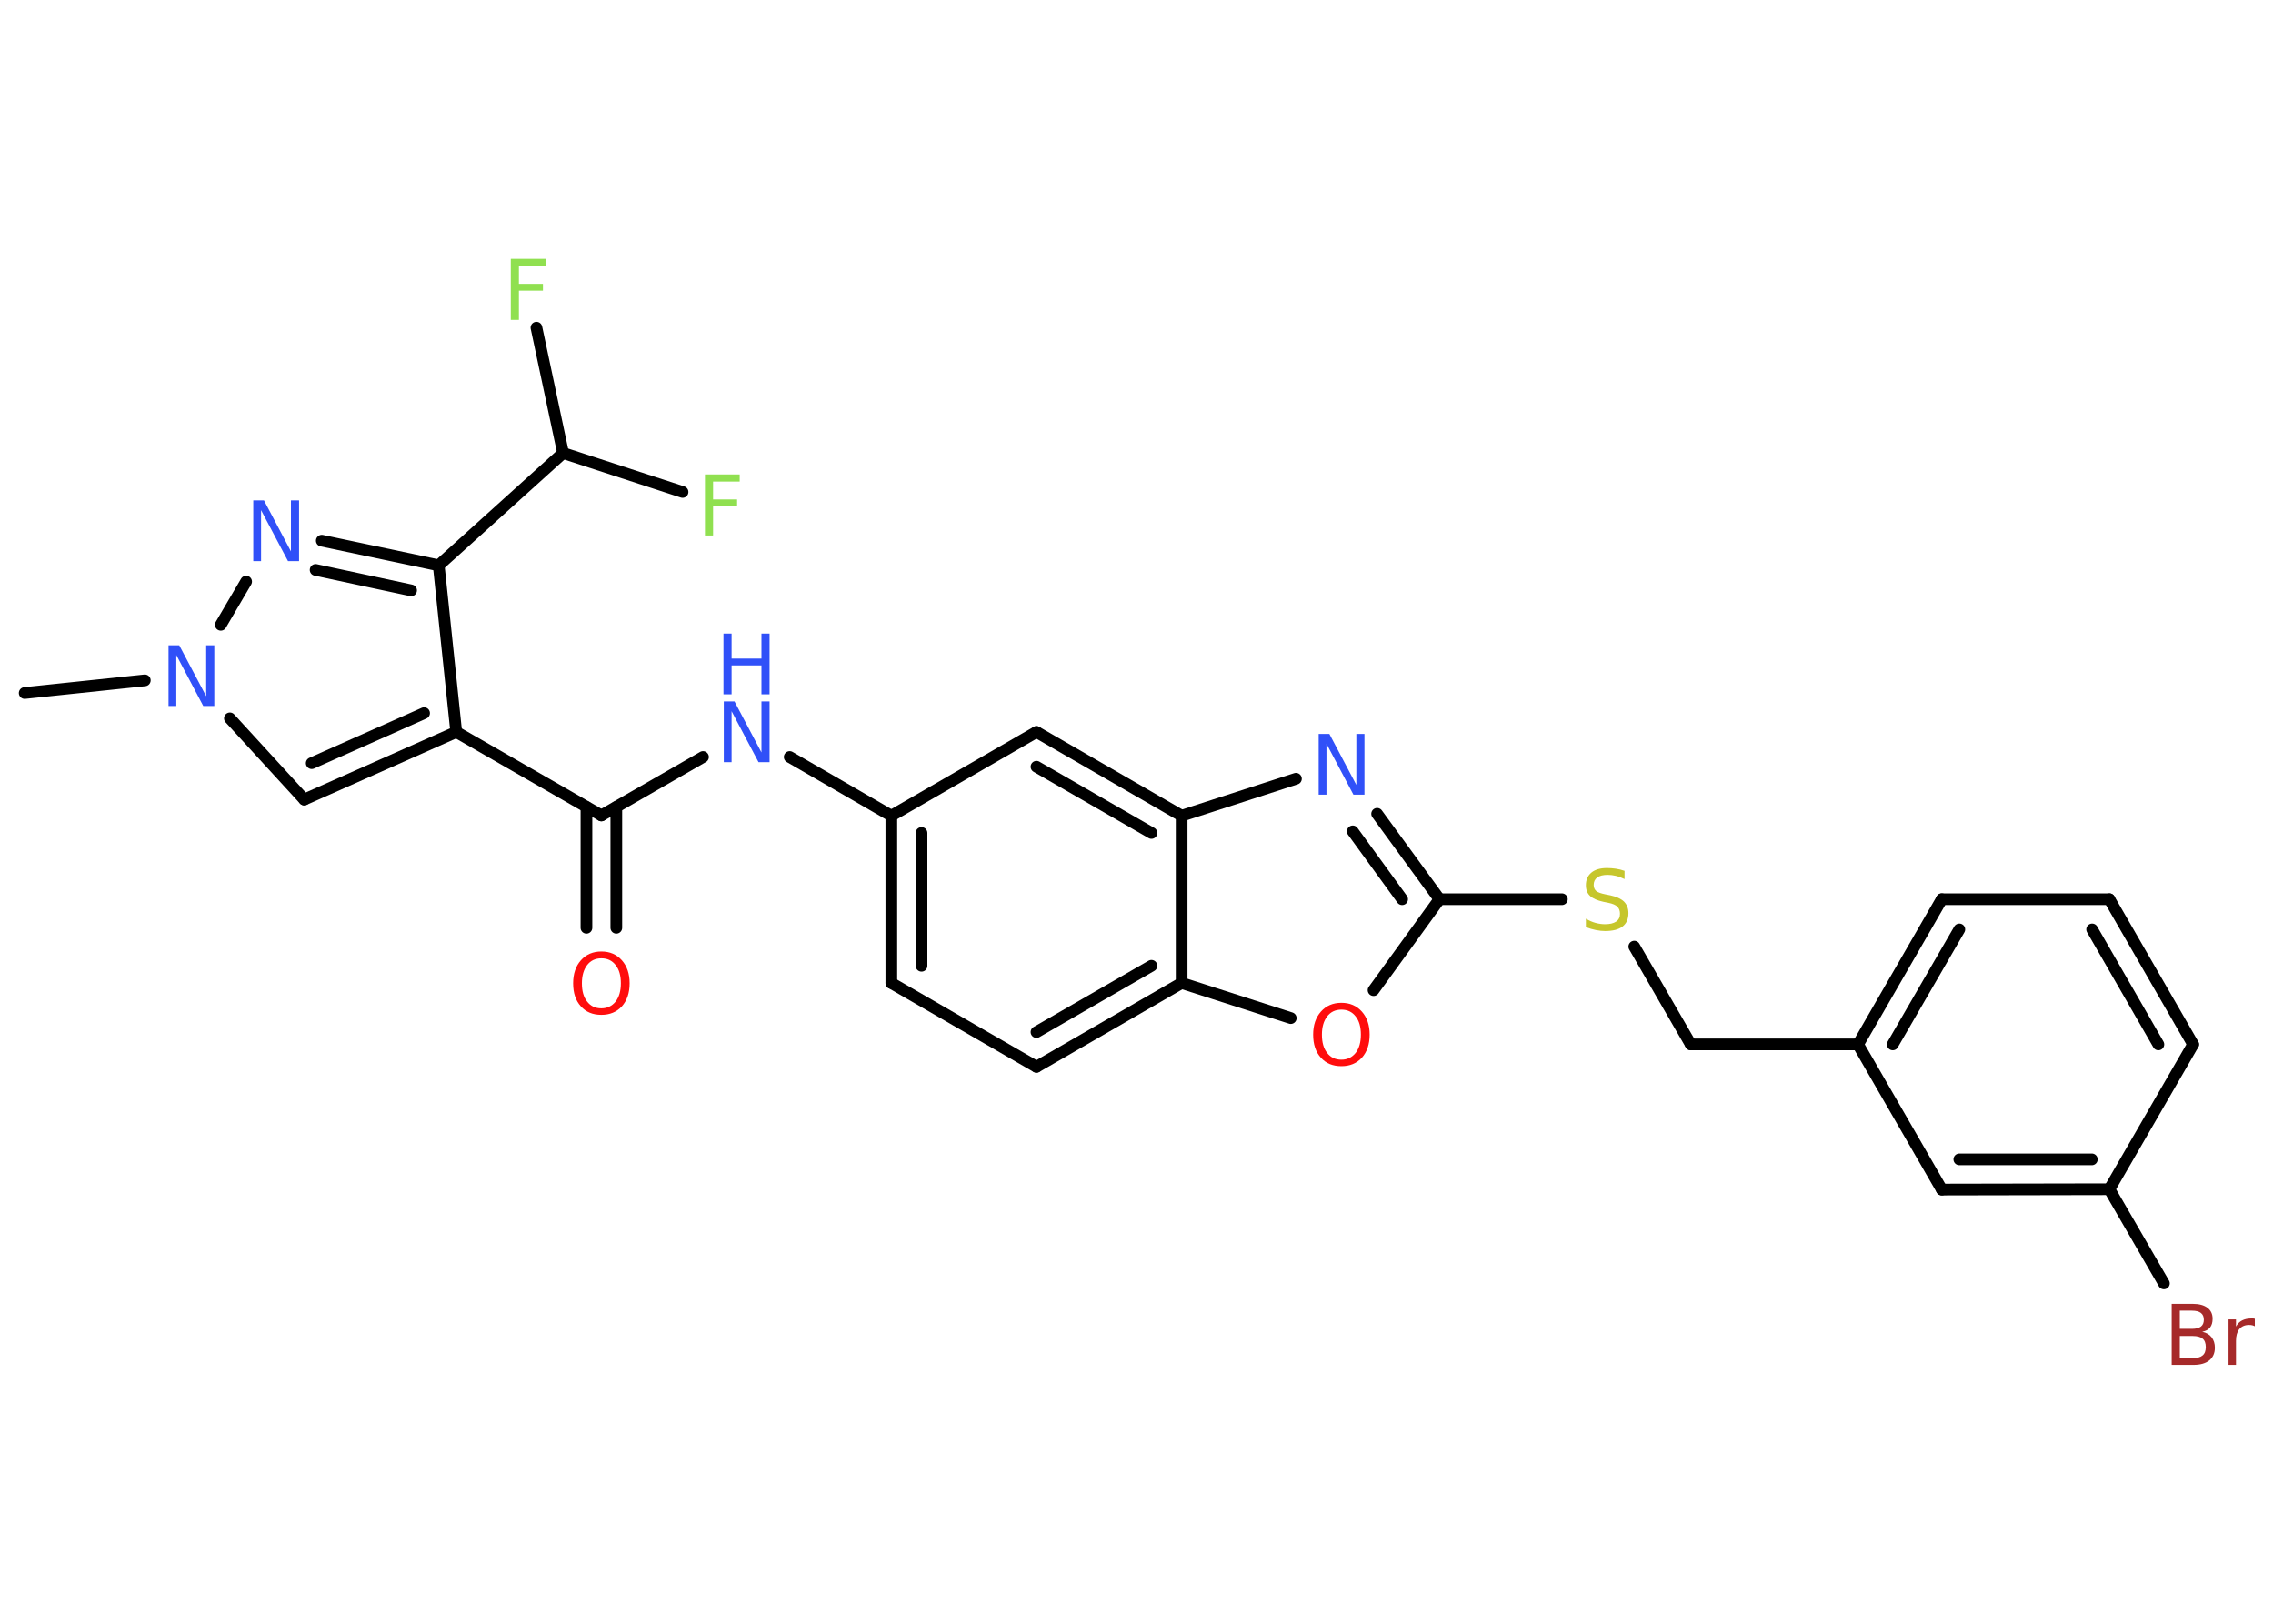 <?xml version='1.0' encoding='UTF-8'?>
<!DOCTYPE svg PUBLIC "-//W3C//DTD SVG 1.1//EN" "http://www.w3.org/Graphics/SVG/1.1/DTD/svg11.dtd">
<svg version='1.2' xmlns='http://www.w3.org/2000/svg' xmlns:xlink='http://www.w3.org/1999/xlink' width='70.0mm' height='50.0mm' viewBox='0 0 70.0 50.0'>
  <desc>Generated by the Chemistry Development Kit (http://github.com/cdk)</desc>
  <g stroke-linecap='round' stroke-linejoin='round' stroke='#000000' stroke-width='.36' fill='#3050F8'>
    <rect x='.0' y='.0' width='70.0' height='50.0' fill='#FFFFFF' stroke='none'/>
    <g id='mol1' class='mol'>
      <line id='mol1bnd1' class='bond' x1='.76' y1='21.34' x2='4.46' y2='20.95'/>
      <line id='mol1bnd2' class='bond' x1='7.08' y1='22.12' x2='9.37' y2='24.62'/>
      <g id='mol1bnd3' class='bond'>
        <line x1='9.37' y1='24.62' x2='14.05' y2='22.54'/>
        <line x1='9.6' y1='23.5' x2='13.06' y2='21.96'/>
      </g>
      <line id='mol1bnd4' class='bond' x1='14.05' y1='22.54' x2='18.52' y2='25.11'/>
      <g id='mol1bnd5' class='bond'>
        <line x1='18.98' y1='24.85' x2='18.98' y2='28.57'/>
        <line x1='18.06' y1='24.85' x2='18.06' y2='28.57'/>
      </g>
      <line id='mol1bnd6' class='bond' x1='18.52' y1='25.11' x2='21.65' y2='23.31'/>
      <line id='mol1bnd7' class='bond' x1='24.32' y1='23.31' x2='27.45' y2='25.12'/>
      <g id='mol1bnd8' class='bond'>
        <line x1='27.45' y1='25.12' x2='27.45' y2='30.27'/>
        <line x1='28.38' y1='25.65' x2='28.38' y2='29.74'/>
      </g>
      <line id='mol1bnd9' class='bond' x1='27.45' y1='30.27' x2='31.92' y2='32.85'/>
      <g id='mol1bnd10' class='bond'>
        <line x1='31.92' y1='32.85' x2='36.39' y2='30.27'/>
        <line x1='31.92' y1='31.78' x2='35.46' y2='29.74'/>
      </g>
      <line id='mol1bnd11' class='bond' x1='36.39' y1='30.27' x2='39.75' y2='31.35'/>
      <line id='mol1bnd12' class='bond' x1='42.3' y1='30.49' x2='44.33' y2='27.69'/>
      <line id='mol1bnd13' class='bond' x1='44.33' y1='27.69' x2='48.1' y2='27.69'/>
      <line id='mol1bnd14' class='bond' x1='50.33' y1='29.15' x2='52.07' y2='32.16'/>
      <line id='mol1bnd15' class='bond' x1='52.07' y1='32.16' x2='57.22' y2='32.16'/>
      <g id='mol1bnd16' class='bond'>
        <line x1='59.8' y1='27.69' x2='57.22' y2='32.16'/>
        <line x1='60.34' y1='28.62' x2='58.29' y2='32.16'/>
      </g>
      <line id='mol1bnd17' class='bond' x1='59.8' y1='27.69' x2='64.96' y2='27.69'/>
      <g id='mol1bnd18' class='bond'>
        <line x1='67.54' y1='32.16' x2='64.96' y2='27.69'/>
        <line x1='66.47' y1='32.16' x2='64.43' y2='28.62'/>
      </g>
      <line id='mol1bnd19' class='bond' x1='67.54' y1='32.16' x2='64.96' y2='36.62'/>
      <line id='mol1bnd20' class='bond' x1='64.96' y1='36.62' x2='66.64' y2='39.52'/>
      <g id='mol1bnd21' class='bond'>
        <line x1='59.8' y1='36.63' x2='64.96' y2='36.62'/>
        <line x1='60.34' y1='35.7' x2='64.42' y2='35.7'/>
      </g>
      <line id='mol1bnd22' class='bond' x1='57.22' y1='32.16' x2='59.8' y2='36.63'/>
      <g id='mol1bnd23' class='bond'>
        <line x1='44.33' y1='27.69' x2='42.41' y2='25.06'/>
        <line x1='43.18' y1='27.69' x2='41.66' y2='25.6'/>
      </g>
      <line id='mol1bnd24' class='bond' x1='39.91' y1='23.98' x2='36.39' y2='25.12'/>
      <line id='mol1bnd25' class='bond' x1='36.39' y1='30.27' x2='36.39' y2='25.12'/>
      <g id='mol1bnd26' class='bond'>
        <line x1='36.39' y1='25.12' x2='31.92' y2='22.54'/>
        <line x1='35.46' y1='25.65' x2='31.92' y2='23.61'/>
      </g>
      <line id='mol1bnd27' class='bond' x1='27.45' y1='25.12' x2='31.92' y2='22.54'/>
      <line id='mol1bnd28' class='bond' x1='14.05' y1='22.54' x2='13.51' y2='17.41'/>
      <line id='mol1bnd29' class='bond' x1='13.51' y1='17.41' x2='17.34' y2='13.95'/>
      <line id='mol1bnd30' class='bond' x1='17.34' y1='13.95' x2='16.52' y2='10.09'/>
      <line id='mol1bnd31' class='bond' x1='17.34' y1='13.95' x2='21.02' y2='15.15'/>
      <g id='mol1bnd32' class='bond'>
        <line x1='13.51' y1='17.41' x2='9.91' y2='16.65'/>
        <line x1='12.66' y1='18.18' x2='9.72' y2='17.55'/>
      </g>
      <line id='mol1bnd33' class='bond' x1='6.8' y1='19.24' x2='7.58' y2='17.91'/>
      <path id='mol1atm2' class='atom' d='M5.18 19.87h.34l.83 1.57v-1.57h.25v1.87h-.34l-.83 -1.57v1.57h-.24v-1.87z' stroke='none'/>
      <path id='mol1atm6' class='atom' d='M18.52 29.51q-.28 .0 -.44 .21q-.16 .21 -.16 .56q.0 .36 .16 .56q.16 .21 .44 .21q.27 .0 .44 -.21q.16 -.21 .16 -.56q.0 -.36 -.16 -.56q-.16 -.21 -.44 -.21zM18.52 29.3q.39 .0 .63 .27q.24 .27 .24 .71q.0 .44 -.24 .71q-.24 .26 -.63 .26q-.4 .0 -.63 -.26q-.24 -.26 -.24 -.71q.0 -.44 .24 -.71q.24 -.27 .63 -.27z' stroke='none' fill='#FF0D0D'/>
      <g id='mol1atm7' class='atom'>
        <path d='M22.28 21.6h.34l.83 1.57v-1.57h.25v1.87h-.34l-.83 -1.57v1.57h-.24v-1.87z' stroke='none'/>
        <path d='M22.28 19.51h.25v.77h.92v-.77h.25v1.87h-.25v-.89h-.92v.89h-.25v-1.87z' stroke='none'/>
      </g>
      <path id='mol1atm12' class='atom' d='M41.31 31.09q-.28 .0 -.44 .21q-.16 .21 -.16 .56q.0 .36 .16 .56q.16 .21 .44 .21q.27 .0 .44 -.21q.16 -.21 .16 -.56q.0 -.36 -.16 -.56q-.16 -.21 -.44 -.21zM41.31 30.88q.39 .0 .63 .27q.24 .27 .24 .71q.0 .44 -.24 .71q-.24 .26 -.63 .26q-.4 .0 -.63 -.26q-.24 -.26 -.24 -.71q.0 -.44 .24 -.71q.24 -.27 .63 -.27z' stroke='none' fill='#FF0D0D'/>
      <path id='mol1atm14' class='atom' d='M50.03 26.82v.25q-.14 -.07 -.27 -.1q-.13 -.03 -.25 -.03q-.21 .0 -.32 .08q-.11 .08 -.11 .23q.0 .12 .08 .19q.08 .06 .28 .1l.15 .03q.28 .06 .42 .19q.14 .14 .14 .36q.0 .27 -.18 .41q-.18 .14 -.54 .14q-.13 .0 -.28 -.03q-.15 -.03 -.31 -.09v-.26q.15 .09 .3 .13q.15 .04 .29 .04q.22 .0 .34 -.08q.12 -.08 .12 -.24q.0 -.14 -.08 -.22q-.08 -.08 -.28 -.12l-.15 -.03q-.28 -.06 -.41 -.18q-.13 -.12 -.13 -.33q.0 -.25 .17 -.39q.17 -.14 .48 -.14q.13 .0 .27 .02q.14 .02 .28 .07z' stroke='none' fill='#C6C62C'/>
      <path id='mol1atm21' class='atom' d='M67.13 41.13v.69h.4q.21 .0 .3 -.08q.1 -.08 .1 -.26q.0 -.18 -.1 -.26q-.1 -.08 -.3 -.08h-.4zM67.13 40.36v.56h.37q.19 .0 .28 -.07q.09 -.07 .09 -.21q.0 -.14 -.09 -.21q-.09 -.07 -.28 -.07h-.37zM66.88 40.15h.65q.29 .0 .45 .12q.16 .12 .16 .34q.0 .17 -.08 .27q-.08 .1 -.24 .13q.19 .04 .29 .17q.1 .13 .1 .32q.0 .25 -.17 .39q-.17 .14 -.49 .14h-.67v-1.87zM69.44 40.84q-.04 -.02 -.08 -.03q-.04 -.01 -.1 -.01q-.19 .0 -.3 .13q-.1 .13 -.1 .36v.74h-.23v-1.4h.23v.22q.07 -.13 .19 -.19q.12 -.06 .28 -.06q.02 .0 .05 .0q.03 .0 .06 .01v.24z' stroke='none' fill='#A62929'/>
      <path id='mol1atm23' class='atom' d='M40.6 22.6h.34l.83 1.57v-1.57h.25v1.87h-.34l-.83 -1.57v1.57h-.24v-1.87z' stroke='none'/>
      <path id='mol1atm28' class='atom' d='M15.73 7.97h1.07v.22h-.82v.55h.74v.21h-.74v.9h-.25v-1.87z' stroke='none' fill='#90E050'/>
      <path id='mol1atm29' class='atom' d='M21.71 14.61h1.07v.22h-.82v.55h.74v.21h-.74v.9h-.25v-1.87z' stroke='none' fill='#90E050'/>
      <path id='mol1atm30' class='atom' d='M7.79 15.41h.34l.83 1.57v-1.57h.25v1.87h-.34l-.83 -1.57v1.57h-.24v-1.87z' stroke='none'/>
    </g>
  </g>
</svg>
